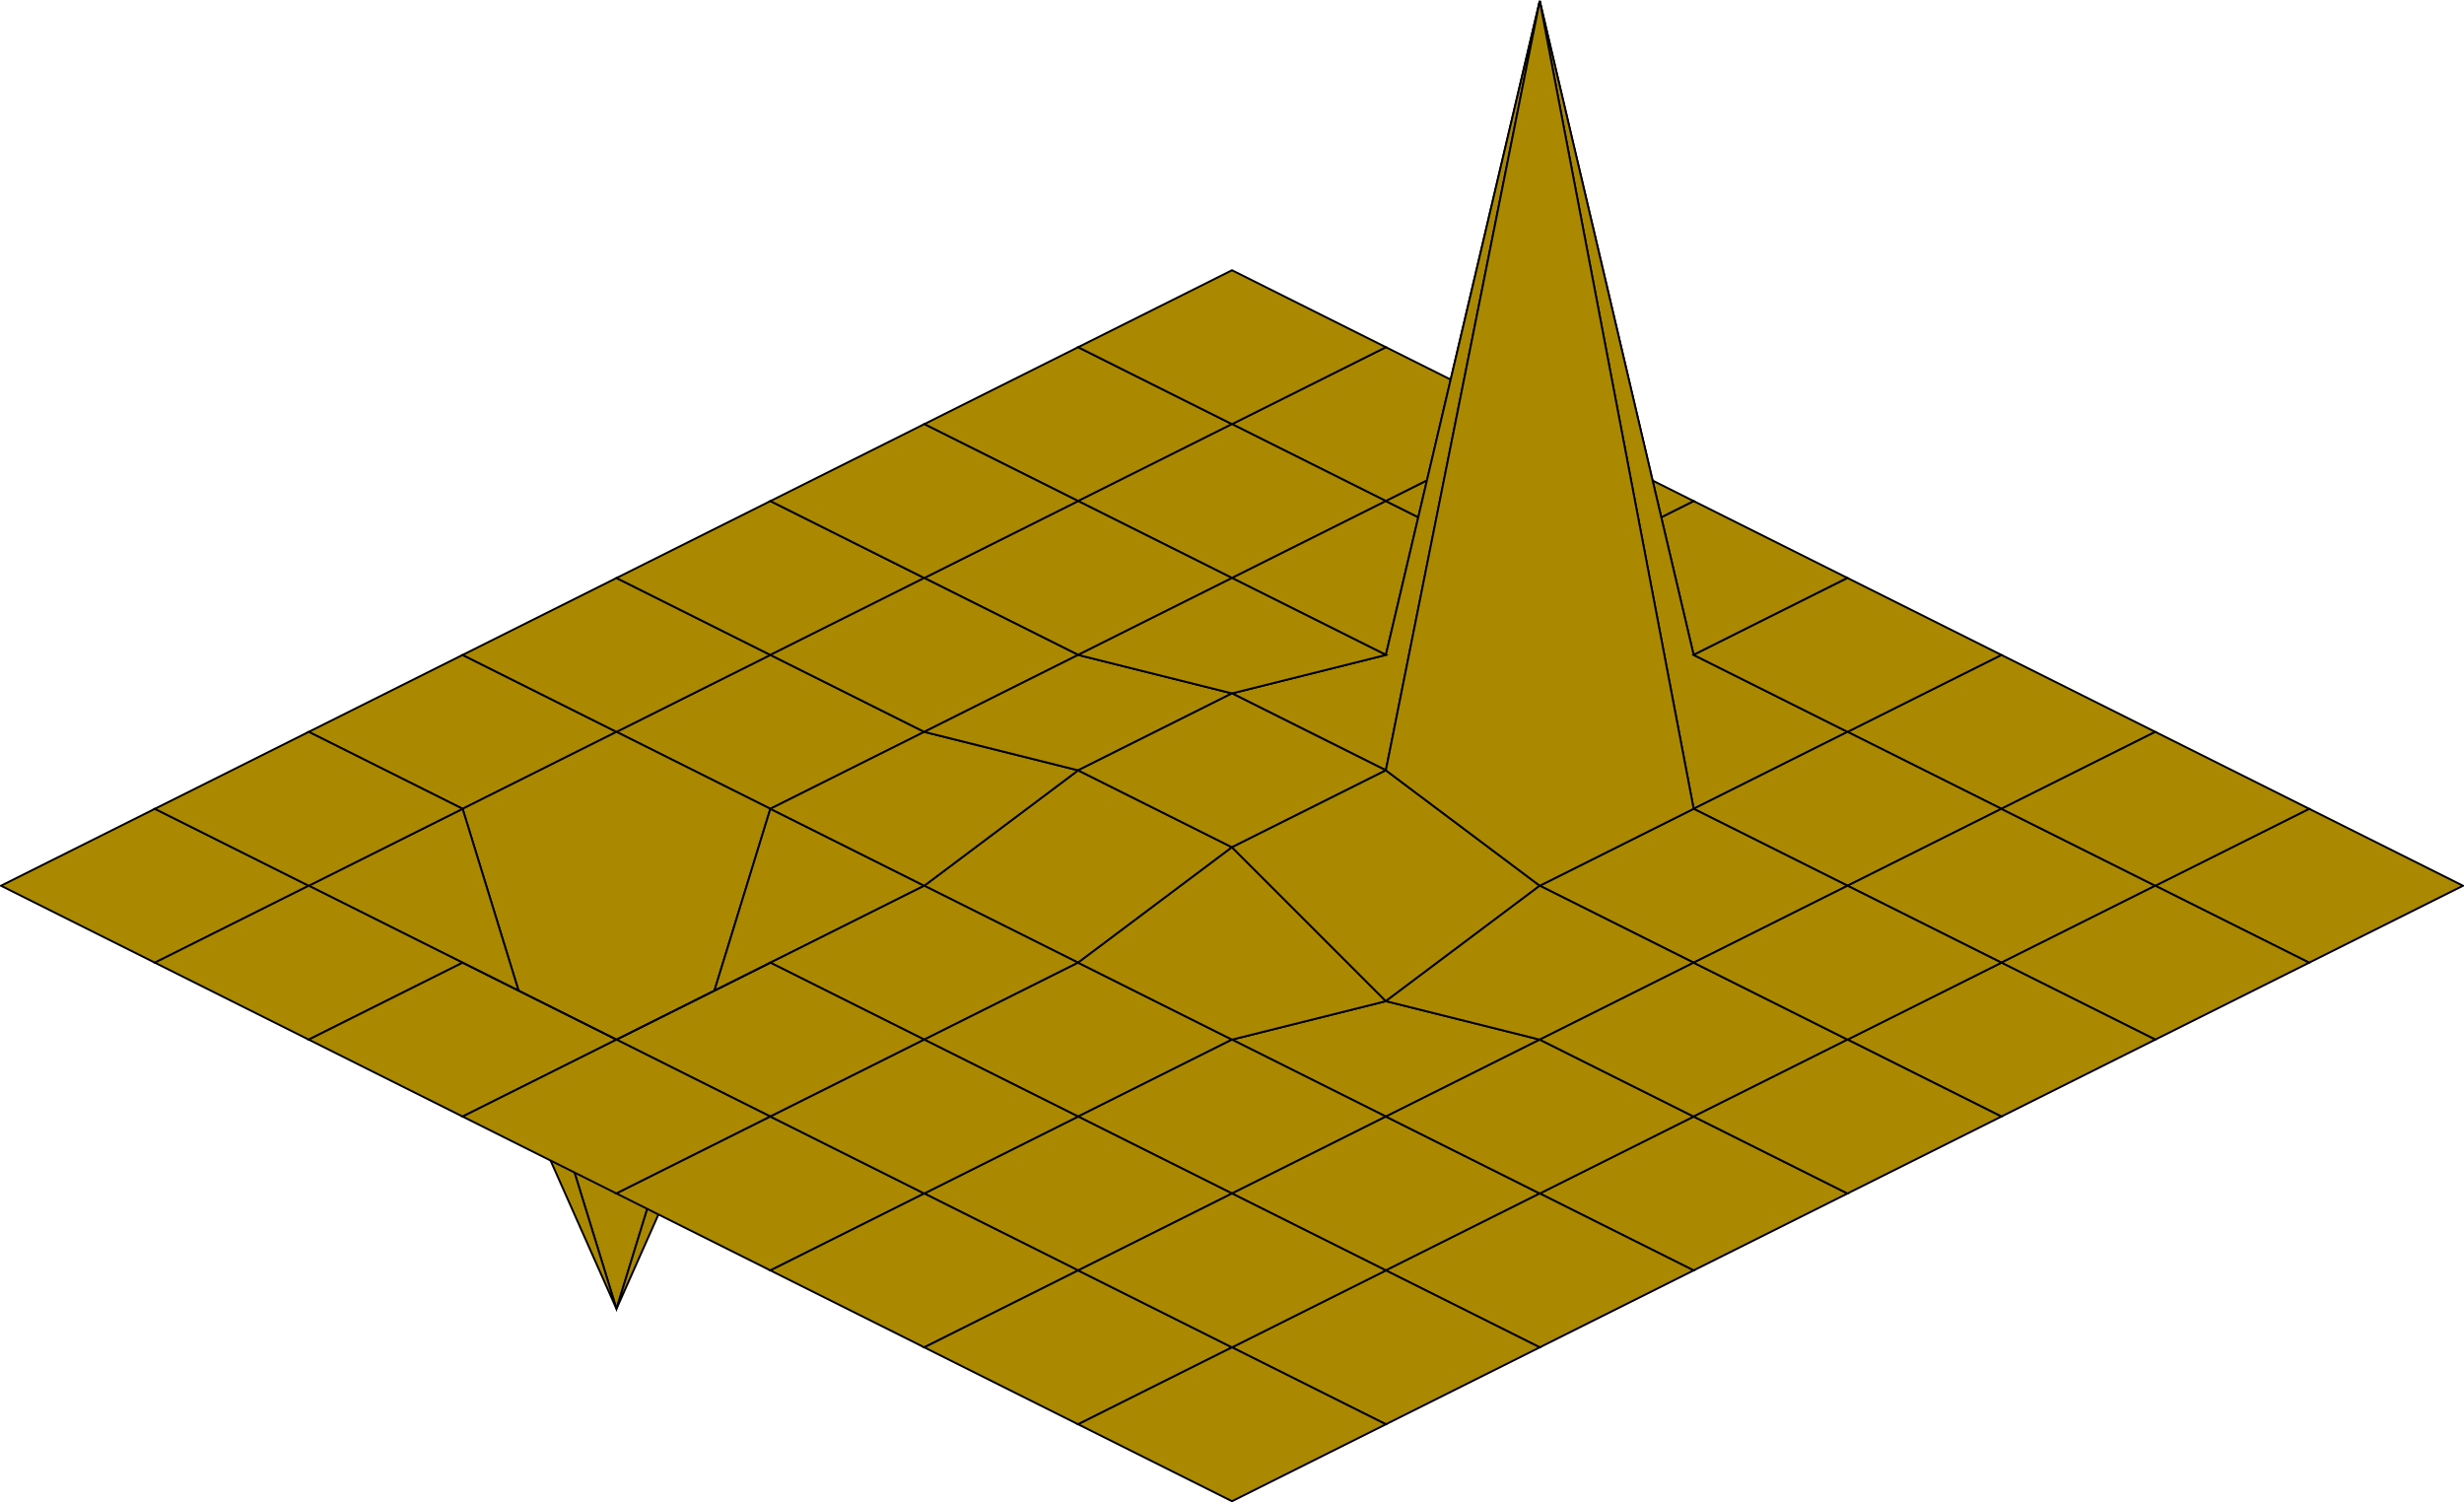 <?xml version="1.0" encoding="UTF-8" standalone="no"?>
<!-- Created with Inkscape (http://www.inkscape.org/) -->

<svg
   xmlns:dc="http://purl.org/dc/elements/1.1/"
   xmlns:cc="http://creativecommons.org/ns#"
   xmlns:rdf="http://www.w3.org/1999/02/22-rdf-syntax-ns#"
   xmlns:svg="http://www.w3.org/2000/svg"
   xmlns="http://www.w3.org/2000/svg"
   xmlns:sodipodi="http://sodipodi.sourceforge.net/DTD/sodipodi-0.dtd"
   xmlns:inkscape="http://www.inkscape.org/namespaces/inkscape"
   width="1281"
   height="781"
   id="svg2"
   version="1.1"
   inkscape:version="0.48.4 r9939"
   sodipodi:docname="Новий документ 1">
  <defs
     id="defs4" />
  <sodipodi:namedview
     id="base"
     pagecolor="#ffffff"
     bordercolor="#666666"
     borderopacity="1.0"
     inkscape:pageopacity="0.0"
     inkscape:pageshadow="2"
     inkscape:zoom="0.7"
     inkscape:cx="638.06239"
     inkscape:cy="344.76862"
     inkscape:document-units="px"
     inkscape:current-layer="layer1"
     showgrid="true"
     inkscape:object-nodes="true"
     fit-margin-top="0"
     fit-margin-left="0"
     fit-margin-right="0"
     fit-margin-bottom="0"
     inkscape:window-width="1631"
     inkscape:window-height="1026"
     inkscape:window-x="49"
     inkscape:window-y="24"
     inkscape:window-maximized="1">
    <inkscape:grid
       type="xygrid"
       id="grid2985"
       empspacing="5"
       visible="true"
       enabled="true"
       snapvisiblegridlinesonly="true"
       originx="-39.5px"
       originy="-179.5px" />
  </sodipodi:namedview>
  <g
     inkscape:label="Layer 1"
     inkscape:groupmode="layer"
     id="layer1"
     transform="translate(-39.5,-91.862)">
    <path
       style="fill:#aa8800;stroke:#000000;stroke-width:1px;stroke-linecap:butt;stroke-linejoin:miter;stroke-opacity:1"
       d="m 200,472.362 80,-40 80,40 -80,40 z"
       id="path2987"
       inkscape:connector-curvature="0" />
    <path
       inkscape:connector-curvature="0"
       id="path2989"
       d="m 360,472.362 80,-40 80,40 -80,40 z"
       style="fill:#aa8800;stroke:#000000;stroke-width:1px;stroke-linecap:butt;stroke-linejoin:miter;stroke-opacity:1" />
    <path
       style="fill:#aa8800;stroke:#000000;stroke-width:1px;stroke-linecap:butt;stroke-linejoin:miter;stroke-opacity:1"
       d="m 280,432.362 80,-40 80,40 -80,40 z"
       id="path2991"
       inkscape:connector-curvature="0" />
    <path
       inkscape:connector-curvature="0"
       id="path2993"
       d="m 280,512.362 80,-40 80,40 -80,260 z"
       style="fill:#aa8800;stroke:#000000;stroke-width:1px;stroke-linecap:butt;stroke-linejoin:miter;stroke-opacity:1"
       sodipodi:nodetypes="ccccc" />
    <path
       inkscape:connector-curvature="0"
       id="path2995"
       d="m 360,772.362 80,-260 80,40 -80,40 z"
       style="fill:#aa8800;stroke:#000000;stroke-width:1px;stroke-linecap:butt;stroke-linejoin:miter;stroke-opacity:1"
       sodipodi:nodetypes="ccccc" />
    <path
       style="fill:#aa8800;stroke:#000000;stroke-width:1px;stroke-linecap:butt;stroke-linejoin:miter;stroke-opacity:1"
       d="m 520,552.362 80,-60 80,40 -80,60 z"
       id="path2997"
       inkscape:connector-curvature="0"
       sodipodi:nodetypes="ccccc" />
    <path
       inkscape:connector-curvature="0"
       id="path2999"
       d="m 440,512.362 80,-40 80,20 -80,60 z"
       style="fill:#aa8800;stroke:#000000;stroke-width:1px;stroke-linecap:butt;stroke-linejoin:miter;stroke-opacity:1"
       sodipodi:nodetypes="ccccc" />
    <path
       style="fill:#aa8800;stroke:#000000;stroke-width:1px;stroke-linecap:butt;stroke-linejoin:miter;stroke-opacity:1"
       d="m 440,592.362 80,-40 80,40 -80,40 z"
       id="path3001"
       inkscape:connector-curvature="0" />
    <path
       inkscape:connector-curvature="0"
       id="path3003"
       d="m 40,552.362 80,-40 80,40 -80,40 z"
       style="fill:#aa8800;stroke:#000000;stroke-width:1px;stroke-linecap:butt;stroke-linejoin:miter;stroke-opacity:1" />
    <path
       style="fill:#aa8800;stroke:#000000;stroke-width:1px;stroke-linecap:butt;stroke-linejoin:miter;stroke-opacity:1"
       d="m 200,552.362 80,-40 80,260 -80,-180 z"
       id="path3005"
       inkscape:connector-curvature="0"
       sodipodi:nodetypes="ccccc" />
    <path
       inkscape:connector-curvature="0"
       id="path3007"
       d="m 120,512.362 80,-40 80,40 -80,40 z"
       style="fill:#aa8800;stroke:#000000;stroke-width:1px;stroke-linecap:butt;stroke-linejoin:miter;stroke-opacity:1" />
    <path
       style="fill:#aa8800;stroke:#000000;stroke-width:1px;stroke-linecap:butt;stroke-linejoin:miter;stroke-opacity:1"
       d="m 120,592.362 80,-40 80,40 -80,40 z"
       id="path3009"
       inkscape:connector-curvature="0" />
    <path
       style="fill:#aa8800;stroke:#000000;stroke-width:1px;stroke-linecap:butt;stroke-linejoin:miter;stroke-opacity:1"
       d="m 200,632.362 80,-40 80,40 -80,40 z"
       id="path3011"
       inkscape:connector-curvature="0" />
    <path
       inkscape:connector-curvature="0"
       id="path3013"
       d="m 360,632.362 80,-40 80,40 -80,40 z"
       style="fill:#aa8800;stroke:#000000;stroke-width:1px;stroke-linecap:butt;stroke-linejoin:miter;stroke-opacity:1" />
    <path
       style="fill:#aa8800;stroke:#000000;stroke-width:1px;stroke-linecap:butt;stroke-linejoin:miter;stroke-opacity:1"
       d="m 280,592.362 80,40 80,-40 -80,40 z"
       id="path3015"
       inkscape:connector-curvature="0"
       sodipodi:nodetypes="ccccc" />
    <path
       inkscape:connector-curvature="0"
       id="path3017"
       d="m 280,672.362 80,-40 80,40 -80,40 z"
       style="fill:#aa8800;stroke:#000000;stroke-width:1px;stroke-linecap:butt;stroke-linejoin:miter;stroke-opacity:1" />
    <path
       inkscape:connector-curvature="0"
       id="path3019"
       d="m 520,632.362 80,-40 80,40 -80,40 z"
       style="fill:#aa8800;stroke:#000000;stroke-width:1px;stroke-linecap:butt;stroke-linejoin:miter;stroke-opacity:1" />
    <path
       style="fill:#aa8800;stroke:#000000;stroke-width:1px;stroke-linecap:butt;stroke-linejoin:miter;stroke-opacity:1"
       d="m 680,632.362 80,-20 80,20 -80,40 z"
       id="path3021"
       inkscape:connector-curvature="0"
       sodipodi:nodetypes="ccccc" />
    <path
       inkscape:connector-curvature="0"
       id="path3023"
       d="m 600,592.362 80,-60 80,80 -80,20 z"
       style="fill:#aa8800;stroke:#000000;stroke-width:1px;stroke-linecap:butt;stroke-linejoin:miter;stroke-opacity:1"
       sodipodi:nodetypes="ccccc" />
    <path
       style="fill:#aa8800;stroke:#000000;stroke-width:1px;stroke-linecap:butt;stroke-linejoin:miter;stroke-opacity:1"
       d="m 600,672.362 80,-40 80,40 -80,40 z"
       id="path3025"
       inkscape:connector-curvature="0" />
    <path
       style="fill:#aa8800;stroke:#000000;stroke-width:1px;stroke-linecap:butt;stroke-linejoin:miter;stroke-opacity:1"
       d="m 680,712.362 80,-40 80,40 -80,40 z"
       id="path3027"
       inkscape:connector-curvature="0" />
    <path
       inkscape:connector-curvature="0"
       id="path3029"
       d="m 840,712.362 80,-40 80,40 -80,40 z"
       style="fill:#aa8800;stroke:#000000;stroke-width:1px;stroke-linecap:butt;stroke-linejoin:miter;stroke-opacity:1" />
    <path
       style="fill:#aa8800;stroke:#000000;stroke-width:1px;stroke-linecap:butt;stroke-linejoin:miter;stroke-opacity:1"
       d="m 760,672.362 80,-40 80,40 -80,40 z"
       id="path3031"
       inkscape:connector-curvature="0" />
    <path
       inkscape:connector-curvature="0"
       id="path3033"
       d="m 760,752.362 80,-40 80,40 -80,40 z"
       style="fill:#aa8800;stroke:#000000;stroke-width:1px;stroke-linecap:butt;stroke-linejoin:miter;stroke-opacity:1" />
    <path
       style="fill:#aa8800;stroke:#000000;stroke-width:1px;stroke-linecap:butt;stroke-linejoin:miter;stroke-opacity:1"
       d="m 360,712.362 80,-40 80,40 -80,40 z"
       id="path3035"
       inkscape:connector-curvature="0" />
    <path
       inkscape:connector-curvature="0"
       id="path3037"
       d="m 520,712.362 80,-40 80,40 -80,40 z"
       style="fill:#aa8800;stroke:#000000;stroke-width:1px;stroke-linecap:butt;stroke-linejoin:miter;stroke-opacity:1" />
    <path
       style="fill:#aa8800;stroke:#000000;stroke-width:1px;stroke-linecap:butt;stroke-linejoin:miter;stroke-opacity:1"
       d="m 440,672.362 80,-40 80,40 -80,40 z"
       id="path3039"
       inkscape:connector-curvature="0" />
    <path
       inkscape:connector-curvature="0"
       id="path3041"
       d="m 440,752.362 80,-40 80,40 -80,40 z"
       style="fill:#aa8800;stroke:#000000;stroke-width:1px;stroke-linecap:butt;stroke-linejoin:miter;stroke-opacity:1" />
    <path
       inkscape:connector-curvature="0"
       id="path3043"
       d="m 520,792.362 80,-40 80,40 -80,40 z"
       style="fill:#aa8800;stroke:#000000;stroke-width:1px;stroke-linecap:butt;stroke-linejoin:miter;stroke-opacity:1" />
    <path
       style="fill:#aa8800;stroke:#000000;stroke-width:1px;stroke-linecap:butt;stroke-linejoin:miter;stroke-opacity:1"
       d="m 680,792.362 80,-40 80,40 -80,40 z"
       id="path3045"
       inkscape:connector-curvature="0" />
    <path
       inkscape:connector-curvature="0"
       id="path3047"
       d="m 600,752.362 80,-40 80,40 -80,40 z"
       style="fill:#aa8800;stroke:#000000;stroke-width:1px;stroke-linecap:butt;stroke-linejoin:miter;stroke-opacity:1" />
    <path
       style="fill:#aa8800;stroke:#000000;stroke-width:1px;stroke-linecap:butt;stroke-linejoin:miter;stroke-opacity:1"
       d="m 600,832.362 80,-40 80,40 -80,40 z"
       id="path3049"
       inkscape:connector-curvature="0" />
    <path
       inkscape:connector-curvature="0"
       id="path3051"
       d="m 520,312.362 80,-40 80,40 -80,40 z"
       style="fill:#aa8800;stroke:#000000;stroke-width:1px;stroke-linecap:butt;stroke-linejoin:miter;stroke-opacity:1" />
    <path
       style="fill:#aa8800;stroke:#000000;stroke-width:1px;stroke-linecap:butt;stroke-linejoin:miter;stroke-opacity:1"
       d="m 680,312.362 80,-40 80,40 -80,40 z"
       id="path3053"
       inkscape:connector-curvature="0" />
    <path
       inkscape:connector-curvature="0"
       id="path3055"
       d="m 600,272.362 80,-40 80,40 -80,40 z"
       style="fill:#aa8800;stroke:#000000;stroke-width:1px;stroke-linecap:butt;stroke-linejoin:miter;stroke-opacity:1" />
    <path
       style="fill:#aa8800;stroke:#000000;stroke-width:1px;stroke-linecap:butt;stroke-linejoin:miter;stroke-opacity:1"
       d="m 600,352.362 80,-40 80,40 -80,40 z"
       id="path3057"
       inkscape:connector-curvature="0" />
    <path
       style="fill:#aa8800;stroke:#000000;stroke-width:1px;stroke-linecap:butt;stroke-linejoin:miter;stroke-opacity:1"
       d="m 680,392.362 80,-40 80,40 -80,40 z"
       id="path3059"
       inkscape:connector-curvature="0" />
    <path
       inkscape:connector-curvature="0"
       id="path3061"
       d="m 840,392.362 80,-40 80,40 -80,40 z"
       style="fill:#aa8800;stroke:#000000;stroke-width:1px;stroke-linecap:butt;stroke-linejoin:miter;stroke-opacity:1" />
    <path
       style="fill:#aa8800;stroke:#000000;stroke-width:1px;stroke-linecap:butt;stroke-linejoin:miter;stroke-opacity:1"
       d="m 760,352.362 80,-40 80,40 -80,40 z"
       id="path3063"
       inkscape:connector-curvature="0" />
    <path
       inkscape:connector-curvature="0"
       id="path3065"
       d="m 760,432.362 80,-40 80,40 -80,-340 z"
       style="fill:#aa8800;stroke:#000000;stroke-width:1px;stroke-linecap:butt;stroke-linejoin:miter;stroke-opacity:1"
       sodipodi:nodetypes="ccccc" />
    <path
       style="fill:#aa8800;stroke:#000000;stroke-width:1px;stroke-linecap:butt;stroke-linejoin:miter;stroke-opacity:1"
       d="m 360,392.362 80,-40 80,40 -80,40 z"
       id="path3067"
       inkscape:connector-curvature="0" />
    <path
       inkscape:connector-curvature="0"
       id="path3069"
       d="m 520,392.362 80,-40 80,40 -80,40 z"
       style="fill:#aa8800;stroke:#000000;stroke-width:1px;stroke-linecap:butt;stroke-linejoin:miter;stroke-opacity:1" />
    <path
       style="fill:#aa8800;stroke:#000000;stroke-width:1px;stroke-linecap:butt;stroke-linejoin:miter;stroke-opacity:1"
       d="m 440,352.362 80,-40 80,40 -80,40 z"
       id="path3071"
       inkscape:connector-curvature="0" />
    <path
       inkscape:connector-curvature="0"
       id="path3073"
       d="m 440,432.362 80,-40 80,40 -80,40 z"
       style="fill:#aa8800;stroke:#000000;stroke-width:1px;stroke-linecap:butt;stroke-linejoin:miter;stroke-opacity:1" />
    <path
       inkscape:connector-curvature="0"
       id="path3075"
       d="m 520,472.362 80,-40 80,20 -80,40 z"
       style="fill:#aa8800;stroke:#000000;stroke-width:1px;stroke-linecap:butt;stroke-linejoin:miter;stroke-opacity:1"
       sodipodi:nodetypes="ccccc" />
    <path
       style="fill:#aa8800;stroke:#000000;stroke-width:1px;stroke-linecap:butt;stroke-linejoin:miter;stroke-opacity:1"
       d="m 680,452.362 80,-20 80,-340 -80,400 z"
       id="path3077"
       inkscape:connector-curvature="0"
       sodipodi:nodetypes="ccccc" />
    <path
       inkscape:connector-curvature="0"
       id="path3079"
       d="m 600,432.362 80,-40 80,40 -80,20 z"
       style="fill:#aa8800;stroke:#000000;stroke-width:1px;stroke-linecap:butt;stroke-linejoin:miter;stroke-opacity:1"
       sodipodi:nodetypes="ccccc" />
    <path
       style="fill:#aa8800;stroke:#000000;stroke-width:1px;stroke-linecap:butt;stroke-linejoin:miter;stroke-opacity:1"
       d="m 600,492.362 80,-40 80,40 -80,40 z"
       id="path3081"
       inkscape:connector-curvature="0"
       sodipodi:nodetypes="ccccc" />
    <path
       style="fill:#aa8800;stroke:#000000;stroke-width:1px;stroke-linecap:butt;stroke-linejoin:miter;stroke-opacity:1"
       d="m 840,92.362 80,340 80,40 -80,40 z"
       id="path3083"
       inkscape:connector-curvature="0"
       sodipodi:nodetypes="ccccc" />
    <path
       inkscape:connector-curvature="0"
       id="path3085"
       d="m 1000,472.362 80,-40 80,40 -80,40 z"
       style="fill:#aa8800;stroke:#000000;stroke-width:1px;stroke-linecap:butt;stroke-linejoin:miter;stroke-opacity:1" />
    <path
       style="fill:#aa8800;stroke:#000000;stroke-width:1px;stroke-linecap:butt;stroke-linejoin:miter;stroke-opacity:1"
       d="m 920,432.362 80,-40 80,40 -80,40 z"
       id="path3087"
       inkscape:connector-curvature="0" />
    <path
       inkscape:connector-curvature="0"
       id="path3089"
       d="m 920,512.362 80,-40 80,40 -80,40 z"
       style="fill:#aa8800;stroke:#000000;stroke-width:1px;stroke-linecap:butt;stroke-linejoin:miter;stroke-opacity:1" />
    <path
       inkscape:connector-curvature="0"
       id="path3091"
       d="m 1000,552.362 80,-40 80,40 -80,40 z"
       style="fill:#aa8800;stroke:#000000;stroke-width:1px;stroke-linecap:butt;stroke-linejoin:miter;stroke-opacity:1" />
    <path
       style="fill:#aa8800;stroke:#000000;stroke-width:1px;stroke-linecap:butt;stroke-linejoin:miter;stroke-opacity:1"
       d="m 1160,552.362 80,-40 80,40 -80,40 z"
       id="path3093"
       inkscape:connector-curvature="0" />
    <path
       inkscape:connector-curvature="0"
       id="path3095"
       d="m 1080,512.362 80,-40 80,40 -80,40 z"
       style="fill:#aa8800;stroke:#000000;stroke-width:1px;stroke-linecap:butt;stroke-linejoin:miter;stroke-opacity:1" />
    <path
       style="fill:#aa8800;stroke:#000000;stroke-width:1px;stroke-linecap:butt;stroke-linejoin:miter;stroke-opacity:1"
       d="m 1080,592.362 80,-40 80,40 -80,40 z"
       id="path3097"
       inkscape:connector-curvature="0" />
    <path
       inkscape:connector-curvature="0"
       id="path3099"
       d="m 680,532.362 80,-40 80,60 -80,60 z"
       style="fill:#aa8800;stroke:#000000;stroke-width:1px;stroke-linecap:butt;stroke-linejoin:miter;stroke-opacity:1"
       sodipodi:nodetypes="ccccc" />
    <path
       style="fill:#aa8800;stroke:#000000;stroke-width:1px;stroke-linecap:butt;stroke-linejoin:miter;stroke-opacity:1"
       d="m 840,552.362 80,-40 80,40 -80,40 z"
       id="path3101"
       inkscape:connector-curvature="0" />
    <path
       inkscape:connector-curvature="0"
       id="path3103"
       d="m 760,492.362 80,-400 80,420 -80,40 z"
       style="fill:#aa8800;stroke:#000000;stroke-width:1px;stroke-linecap:butt;stroke-linejoin:miter;stroke-opacity:1"
       sodipodi:nodetypes="ccccc" />
    <path
       style="fill:#aa8800;stroke:#000000;stroke-width:1px;stroke-linecap:butt;stroke-linejoin:miter;stroke-opacity:1"
       d="m 760,612.362 80,-60 80,40 -80,40 z"
       id="path3105"
       inkscape:connector-curvature="0"
       sodipodi:nodetypes="ccccc" />
    <path
       style="fill:#aa8800;stroke:#000000;stroke-width:1px;stroke-linecap:butt;stroke-linejoin:miter;stroke-opacity:1"
       d="m 840,632.362 80,-40 80,40 -80,40 z"
       id="path3107"
       inkscape:connector-curvature="0" />
    <path
       inkscape:connector-curvature="0"
       id="path3109"
       d="m 1000,632.362 80,-40 80,40 -80,40 z"
       style="fill:#aa8800;stroke:#000000;stroke-width:1px;stroke-linecap:butt;stroke-linejoin:miter;stroke-opacity:1" />
    <path
       style="fill:#aa8800;stroke:#000000;stroke-width:1px;stroke-linecap:butt;stroke-linejoin:miter;stroke-opacity:1"
       d="m 920,592.362 80,-40 80,40 -80,40 z"
       id="path3111"
       inkscape:connector-curvature="0" />
    <path
       inkscape:connector-curvature="0"
       id="path3113"
       d="m 920,672.362 80,-40 80,40 -80,40 z"
       style="fill:#aa8800;stroke:#000000;stroke-width:1px;stroke-linecap:butt;stroke-linejoin:miter;stroke-opacity:1" />
  </g>
</svg>
